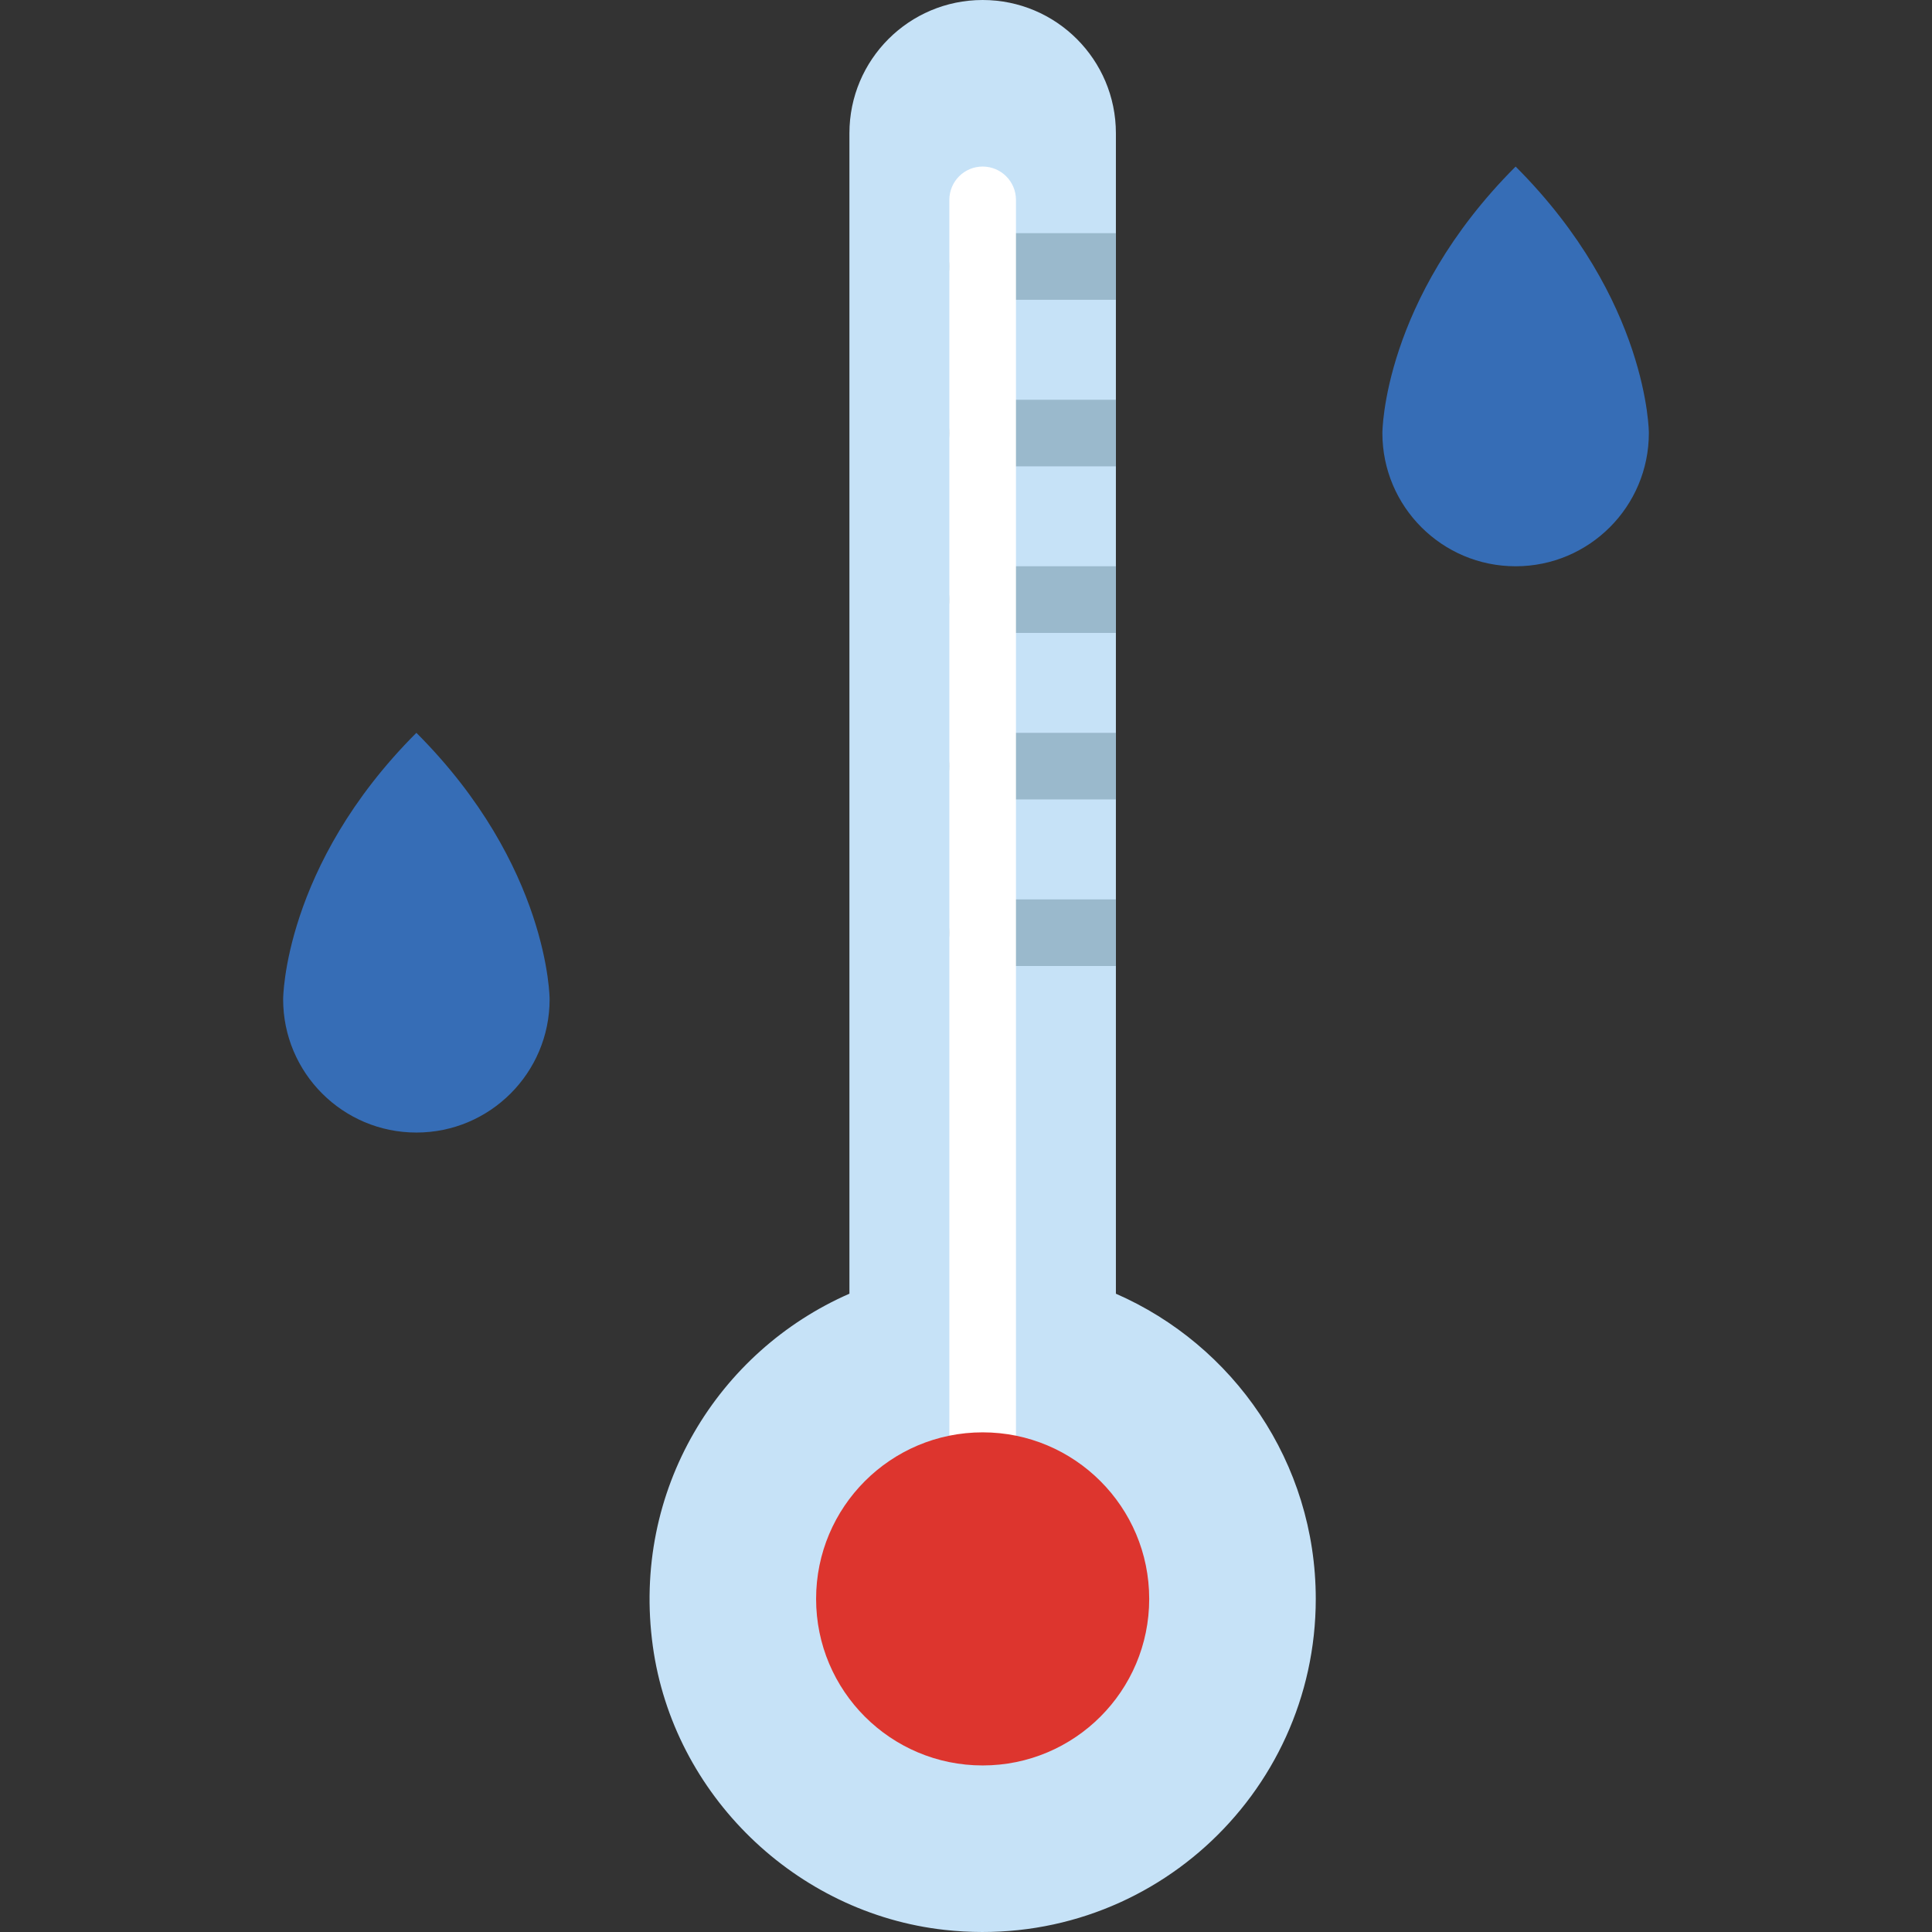 <?xml version="1.0" encoding="iso-8859-1"?>
<!-- Generator: Adobe Illustrator 19.0.0, SVG Export Plug-In . SVG Version: 6.00 Build 0)  -->
<svg version="1.1" id="Capa_1" xmlns="http://www.w3.org/2000/svg" xmlns:xlink="http://www.w3.org/1999/xlink" x="0px" y="0px"
	 viewBox="0 0 512.001 512.001" style="enable-background:new 0 0 512.001 512.001;" xml:space="preserve">
<rect x="0" y="0" width="512.001" height="512.001" fill="#333333" stroke="none"/>
<path style="fill:#C6E2F7;" d="M295.725,342.846V35.31c0-19.5-15.81-35.31-35.31-35.31l0,0c-19.5,0-35.31,15.81-35.31,35.31v307.535
	c-34.71,15.175-57.803,51.986-52.1,93.414c5.42,39.336,37.879,70.824,77.347,75.185c53.257,5.888,98.339-35.655,98.339-87.72
	C348.69,387.531,326.886,356.467,295.725,342.846z"/>
<g>
	<path style="fill:#9AB9CC;" d="M295.725,79.448V61.793h-35.31c-4.873,0-8.828,3.955-8.828,8.828s3.955,8.828,8.828,8.828H295.725z"
		/>
	<path style="fill:#9AB9CC;" d="M295.725,123.586v-17.655h-35.31c-4.873,0-8.828,3.955-8.828,8.828s3.955,8.828,8.828,8.828H295.725
		z"/>
	<path style="fill:#9AB9CC;" d="M295.725,167.724v-17.655h-35.31c-4.873,0-8.828,3.955-8.828,8.828c0,4.873,3.955,8.828,8.828,8.828
		H295.725z"/>
	<path style="fill:#9AB9CC;" d="M295.725,211.862v-17.655h-35.31c-4.873,0-8.828,3.955-8.828,8.828c0,4.873,3.955,8.828,8.828,8.828
		H295.725z"/>
	<path style="fill:#9AB9CC;" d="M295.725,256v-17.655h-35.31c-4.873,0-8.828,3.955-8.828,8.828c0,4.873,3.955,8.828,8.828,8.828
		H295.725z"/>
</g>
<g>
	<path style="fill:#366DB6;" d="M110.345,300.138c19.5,0,35.31-15.81,35.31-35.31c0,0,0-35.31-35.31-70.621
		c-35.31,35.31-35.31,70.621-35.31,70.621C75.035,284.328,90.845,300.138,110.345,300.138z"/>
	<path style="fill:#366DB6;" d="M401.656,150.069c19.5,0,35.31-15.81,35.31-35.31c0,0,0-35.31-35.31-70.621
		c-35.31,35.31-35.31,70.621-35.31,70.621C366.345,134.259,382.156,150.069,401.656,150.069z"/>
</g>
<path style="fill:#FFFFFF;" d="M260.414,406.069c-4.873,0-8.828-3.955-8.828-8.828V52.966c0-4.873,3.955-8.828,8.828-8.828
	c4.873,0,8.828,3.955,8.828,8.828v344.276C269.242,402.114,265.287,406.069,260.414,406.069z"/>
<circle style="fill:#DD352E;" cx="260.414" cy="423.724" r="44.138"/>
<g>
</g>
<g>
</g>
<g>
</g>
<g>
</g>
<g>
</g>
<g>
</g>
<g>
</g>
<g>
</g>
<g>
</g>
<g>
</g>
<g>
</g>
<g>
</g>
<g>
</g>
<g>
</g>
<g>
</g>
</svg>
